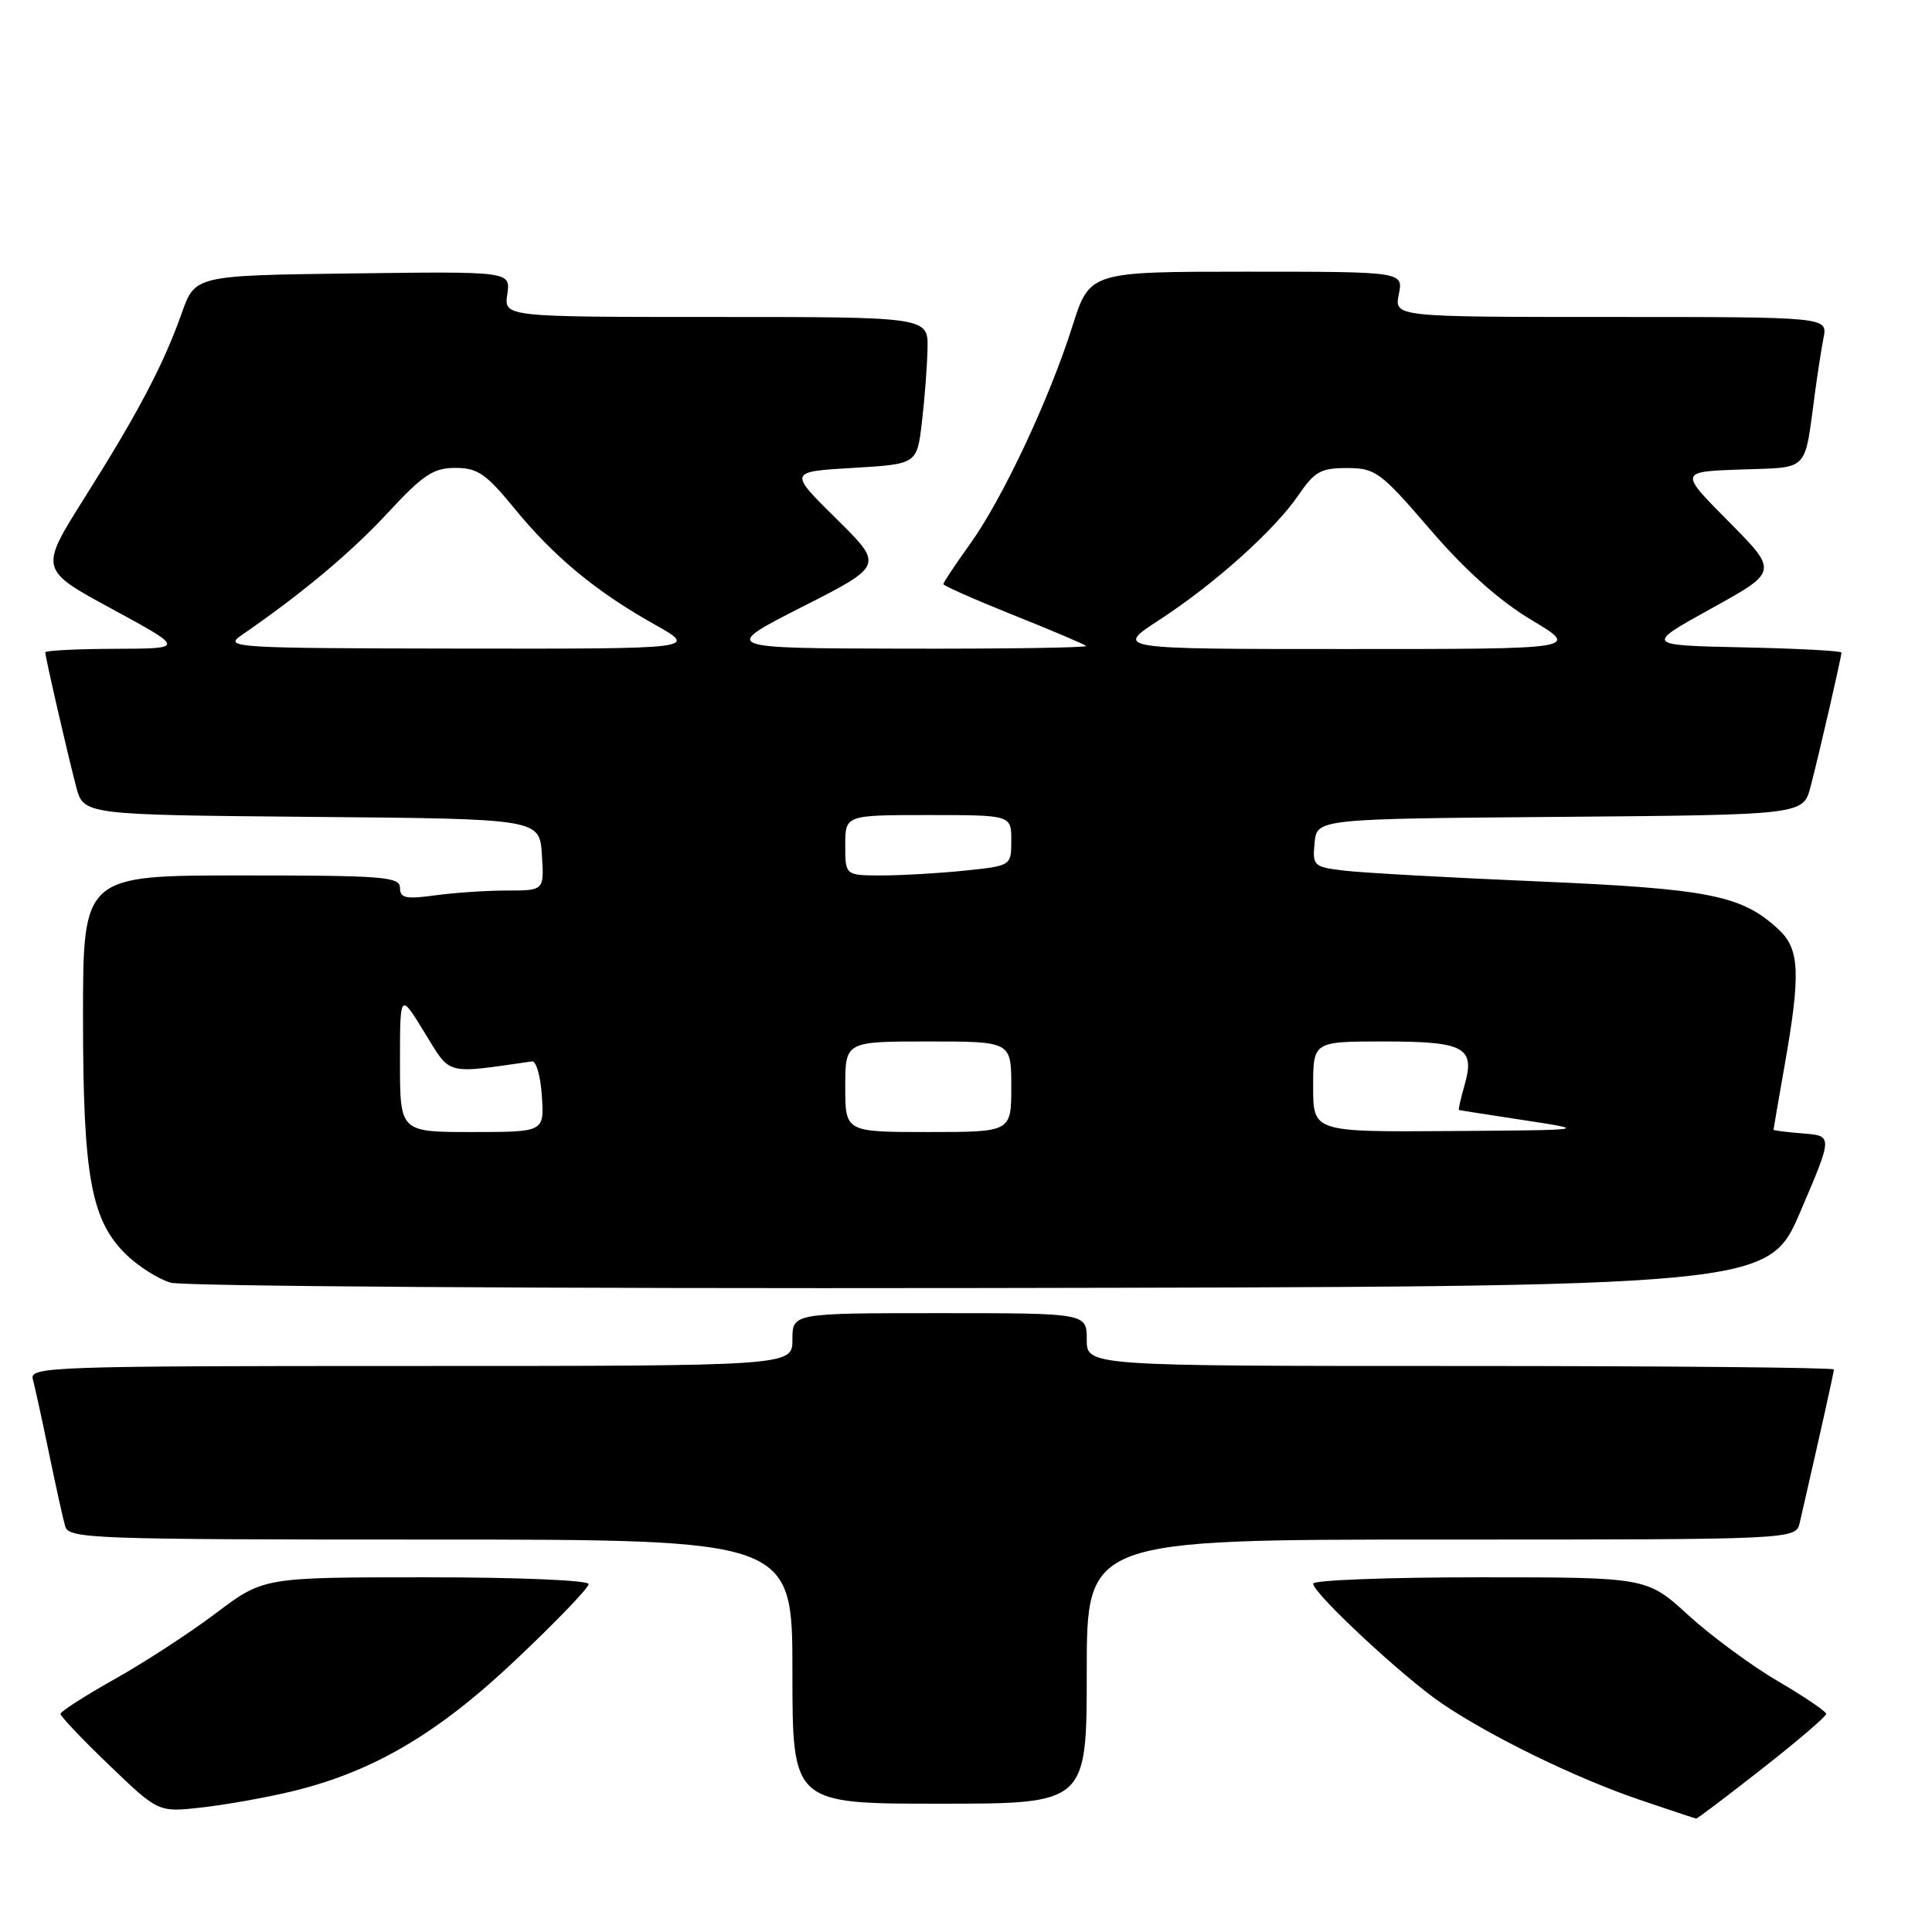 <?xml version="1.0" encoding="UTF-8" standalone="no"?>
<!DOCTYPE svg PUBLIC "-//W3C//DTD SVG 1.1//EN" "http://www.w3.org/Graphics/SVG/1.1/DTD/svg11.dtd" >
<svg xmlns="http://www.w3.org/2000/svg" xmlns:xlink="http://www.w3.org/1999/xlink" version="1.1" viewBox="0 0 256 256">
 <g >
 <path fill="currentColor"
d=" M 233.51 234.35 C 238.18 230.69 241.99 227.43 241.98 227.10 C 241.97 226.77 239.09 224.82 235.59 222.77 C 232.08 220.72 226.74 216.78 223.71 214.02 C 218.22 209.00 218.22 209.00 196.11 209.00 C 183.95 209.00 174.00 209.38 174.00 209.84 C 174.00 211.12 185.91 222.21 191.00 225.68 C 197.47 230.08 208.76 235.59 217.20 238.46 C 221.22 239.83 224.62 240.96 224.76 240.97 C 224.90 240.99 228.84 238.01 233.51 234.35 Z  M 38.50 237.41 C 49.35 234.82 57.94 229.79 68.38 219.90 C 73.67 214.90 78.00 210.40 78.00 209.90 C 78.00 209.39 68.59 209.00 56.46 209.00 C 34.91 209.00 34.91 209.00 28.62 213.75 C 25.16 216.36 19.11 220.30 15.18 222.50 C 11.26 224.70 8.04 226.77 8.02 227.09 C 8.01 227.42 10.92 230.49 14.49 233.91 C 20.98 240.15 20.98 240.15 26.74 239.50 C 29.91 239.14 35.20 238.20 38.50 237.41 Z  M 144.00 221.50 C 144.00 204.00 144.00 204.00 190.98 204.00 C 237.96 204.00 237.96 204.00 238.48 201.75 C 241.28 189.54 243.00 181.84 243.00 181.46 C 243.00 181.21 220.73 181.00 193.50 181.00 C 144.00 181.00 144.00 181.00 144.00 177.50 C 144.00 174.00 144.00 174.00 124.50 174.00 C 105.00 174.00 105.00 174.00 105.00 177.50 C 105.00 181.00 105.00 181.00 54.43 181.00 C 6.76 181.00 3.89 181.10 4.35 182.75 C 4.61 183.71 5.57 188.10 6.48 192.50 C 7.39 196.90 8.36 201.29 8.64 202.25 C 9.10 203.89 12.27 204.00 57.07 204.00 C 105.00 204.00 105.00 204.00 105.00 221.50 C 105.00 239.00 105.00 239.00 124.50 239.00 C 144.00 239.00 144.00 239.00 144.00 221.50 Z  M 238.58 160.50 C 242.86 150.50 242.86 150.50 238.93 150.19 C 236.77 150.02 235.00 149.80 235.00 149.69 C 235.00 149.59 235.68 145.68 236.50 141.00 C 238.60 129.08 238.46 125.78 235.74 123.22 C 230.86 118.64 226.61 117.78 204.00 116.80 C 192.18 116.30 180.56 115.65 178.19 115.37 C 174.04 114.88 173.90 114.74 174.19 111.68 C 174.50 108.50 174.50 108.50 206.72 108.24 C 238.93 107.97 238.93 107.97 239.91 104.24 C 241.04 99.92 244.00 87.07 244.00 86.47 C 244.00 86.24 238.14 85.93 230.98 85.78 C 217.95 85.50 217.95 85.50 226.79 80.61 C 235.62 75.73 235.62 75.73 229.06 69.11 C 222.50 62.50 222.50 62.50 230.68 62.21 C 239.86 61.89 239.05 62.72 240.50 52.00 C 240.83 49.52 241.34 46.26 241.63 44.75 C 242.16 42.00 242.16 42.00 213.45 42.00 C 184.75 42.00 184.75 42.00 185.35 39.00 C 185.95 36.00 185.95 36.00 165.17 36.00 C 144.39 36.00 144.39 36.00 142.09 43.25 C 139.01 52.97 132.82 66.13 128.51 72.12 C 126.58 74.81 125.00 77.18 125.00 77.40 C 125.00 77.61 129.16 79.45 134.25 81.49 C 139.34 83.52 143.69 85.37 143.92 85.59 C 144.15 85.82 133.35 85.98 119.92 85.95 C 95.50 85.90 95.50 85.90 106.30 80.41 C 117.10 74.93 117.10 74.93 110.80 68.72 C 104.50 62.50 104.50 62.50 113.00 62.00 C 121.50 61.50 121.50 61.50 122.15 56.00 C 122.51 52.98 122.85 48.59 122.90 46.25 C 123.00 42.00 123.00 42.00 94.89 42.00 C 66.77 42.00 66.77 42.00 67.22 38.98 C 67.66 35.96 67.66 35.96 46.75 36.23 C 25.85 36.50 25.85 36.50 24.08 41.50 C 21.67 48.31 18.27 54.76 11.19 65.98 C 5.21 75.47 5.21 75.47 14.86 80.70 C 24.50 85.94 24.50 85.94 15.25 85.97 C 10.16 85.99 6.00 86.20 6.00 86.44 C 6.00 87.07 8.93 99.81 10.09 104.24 C 11.07 107.97 11.07 107.97 41.28 108.24 C 71.50 108.50 71.50 108.50 71.80 113.25 C 72.11 118.00 72.11 118.00 67.19 118.00 C 64.49 118.00 60.19 118.29 57.64 118.64 C 53.75 119.17 53.00 119.01 53.00 117.64 C 53.00 116.17 50.78 116.00 32.00 116.00 C 11.00 116.00 11.00 116.00 11.00 134.82 C 11.00 155.98 12.07 161.78 16.83 166.34 C 18.41 167.85 21.01 169.49 22.60 169.96 C 24.20 170.44 72.48 170.76 129.90 170.67 C 234.31 170.50 234.31 170.50 238.58 160.50 Z  M 53.00 140.75 C 53.00 131.50 53.00 131.50 56.25 136.81 C 59.78 142.56 58.84 142.31 70.50 140.64 C 71.05 140.56 71.64 142.64 71.80 145.25 C 72.11 150.00 72.11 150.00 62.55 150.00 C 53.00 150.00 53.00 150.00 53.00 140.75 Z  M 112.00 144.00 C 112.00 138.00 112.00 138.00 123.00 138.00 C 134.00 138.00 134.00 138.00 134.00 144.00 C 134.00 150.00 134.00 150.00 123.00 150.00 C 112.00 150.00 112.00 150.00 112.00 144.00 Z  M 174.00 144.00 C 174.00 138.00 174.00 138.00 183.38 138.00 C 194.10 138.00 195.50 138.77 194.05 143.83 C 193.55 145.57 193.22 147.03 193.32 147.08 C 193.42 147.12 197.32 147.73 202.00 148.44 C 210.50 149.74 210.50 149.74 192.25 149.87 C 174.00 150.00 174.00 150.00 174.00 144.00 Z  M 112.00 112.00 C 112.00 108.00 112.00 108.00 123.00 108.00 C 134.00 108.00 134.00 108.00 134.00 111.36 C 134.00 114.72 134.00 114.72 127.85 115.36 C 124.47 115.71 119.52 116.00 116.85 116.00 C 112.00 116.00 112.00 116.00 112.00 112.00 Z  M 31.96 84.20 C 40.03 78.64 46.47 73.25 51.35 67.99 C 56.06 62.91 57.41 62.00 60.33 62.00 C 63.28 62.00 64.40 62.77 68.14 67.34 C 73.38 73.76 78.97 78.39 86.73 82.74 C 92.50 85.98 92.50 85.98 61.00 85.94 C 31.06 85.90 29.62 85.81 31.96 84.20 Z  M 153.59 82.16 C 160.94 77.38 168.90 70.24 172.08 65.57 C 174.18 62.49 175.03 62.01 178.50 62.02 C 182.26 62.03 182.92 62.51 189.50 70.16 C 194.15 75.57 198.65 79.59 202.93 82.15 C 209.36 86.00 209.36 86.00 178.53 86.00 C 147.69 86.00 147.69 86.00 153.59 82.16 Z "/>
</g>
</svg>